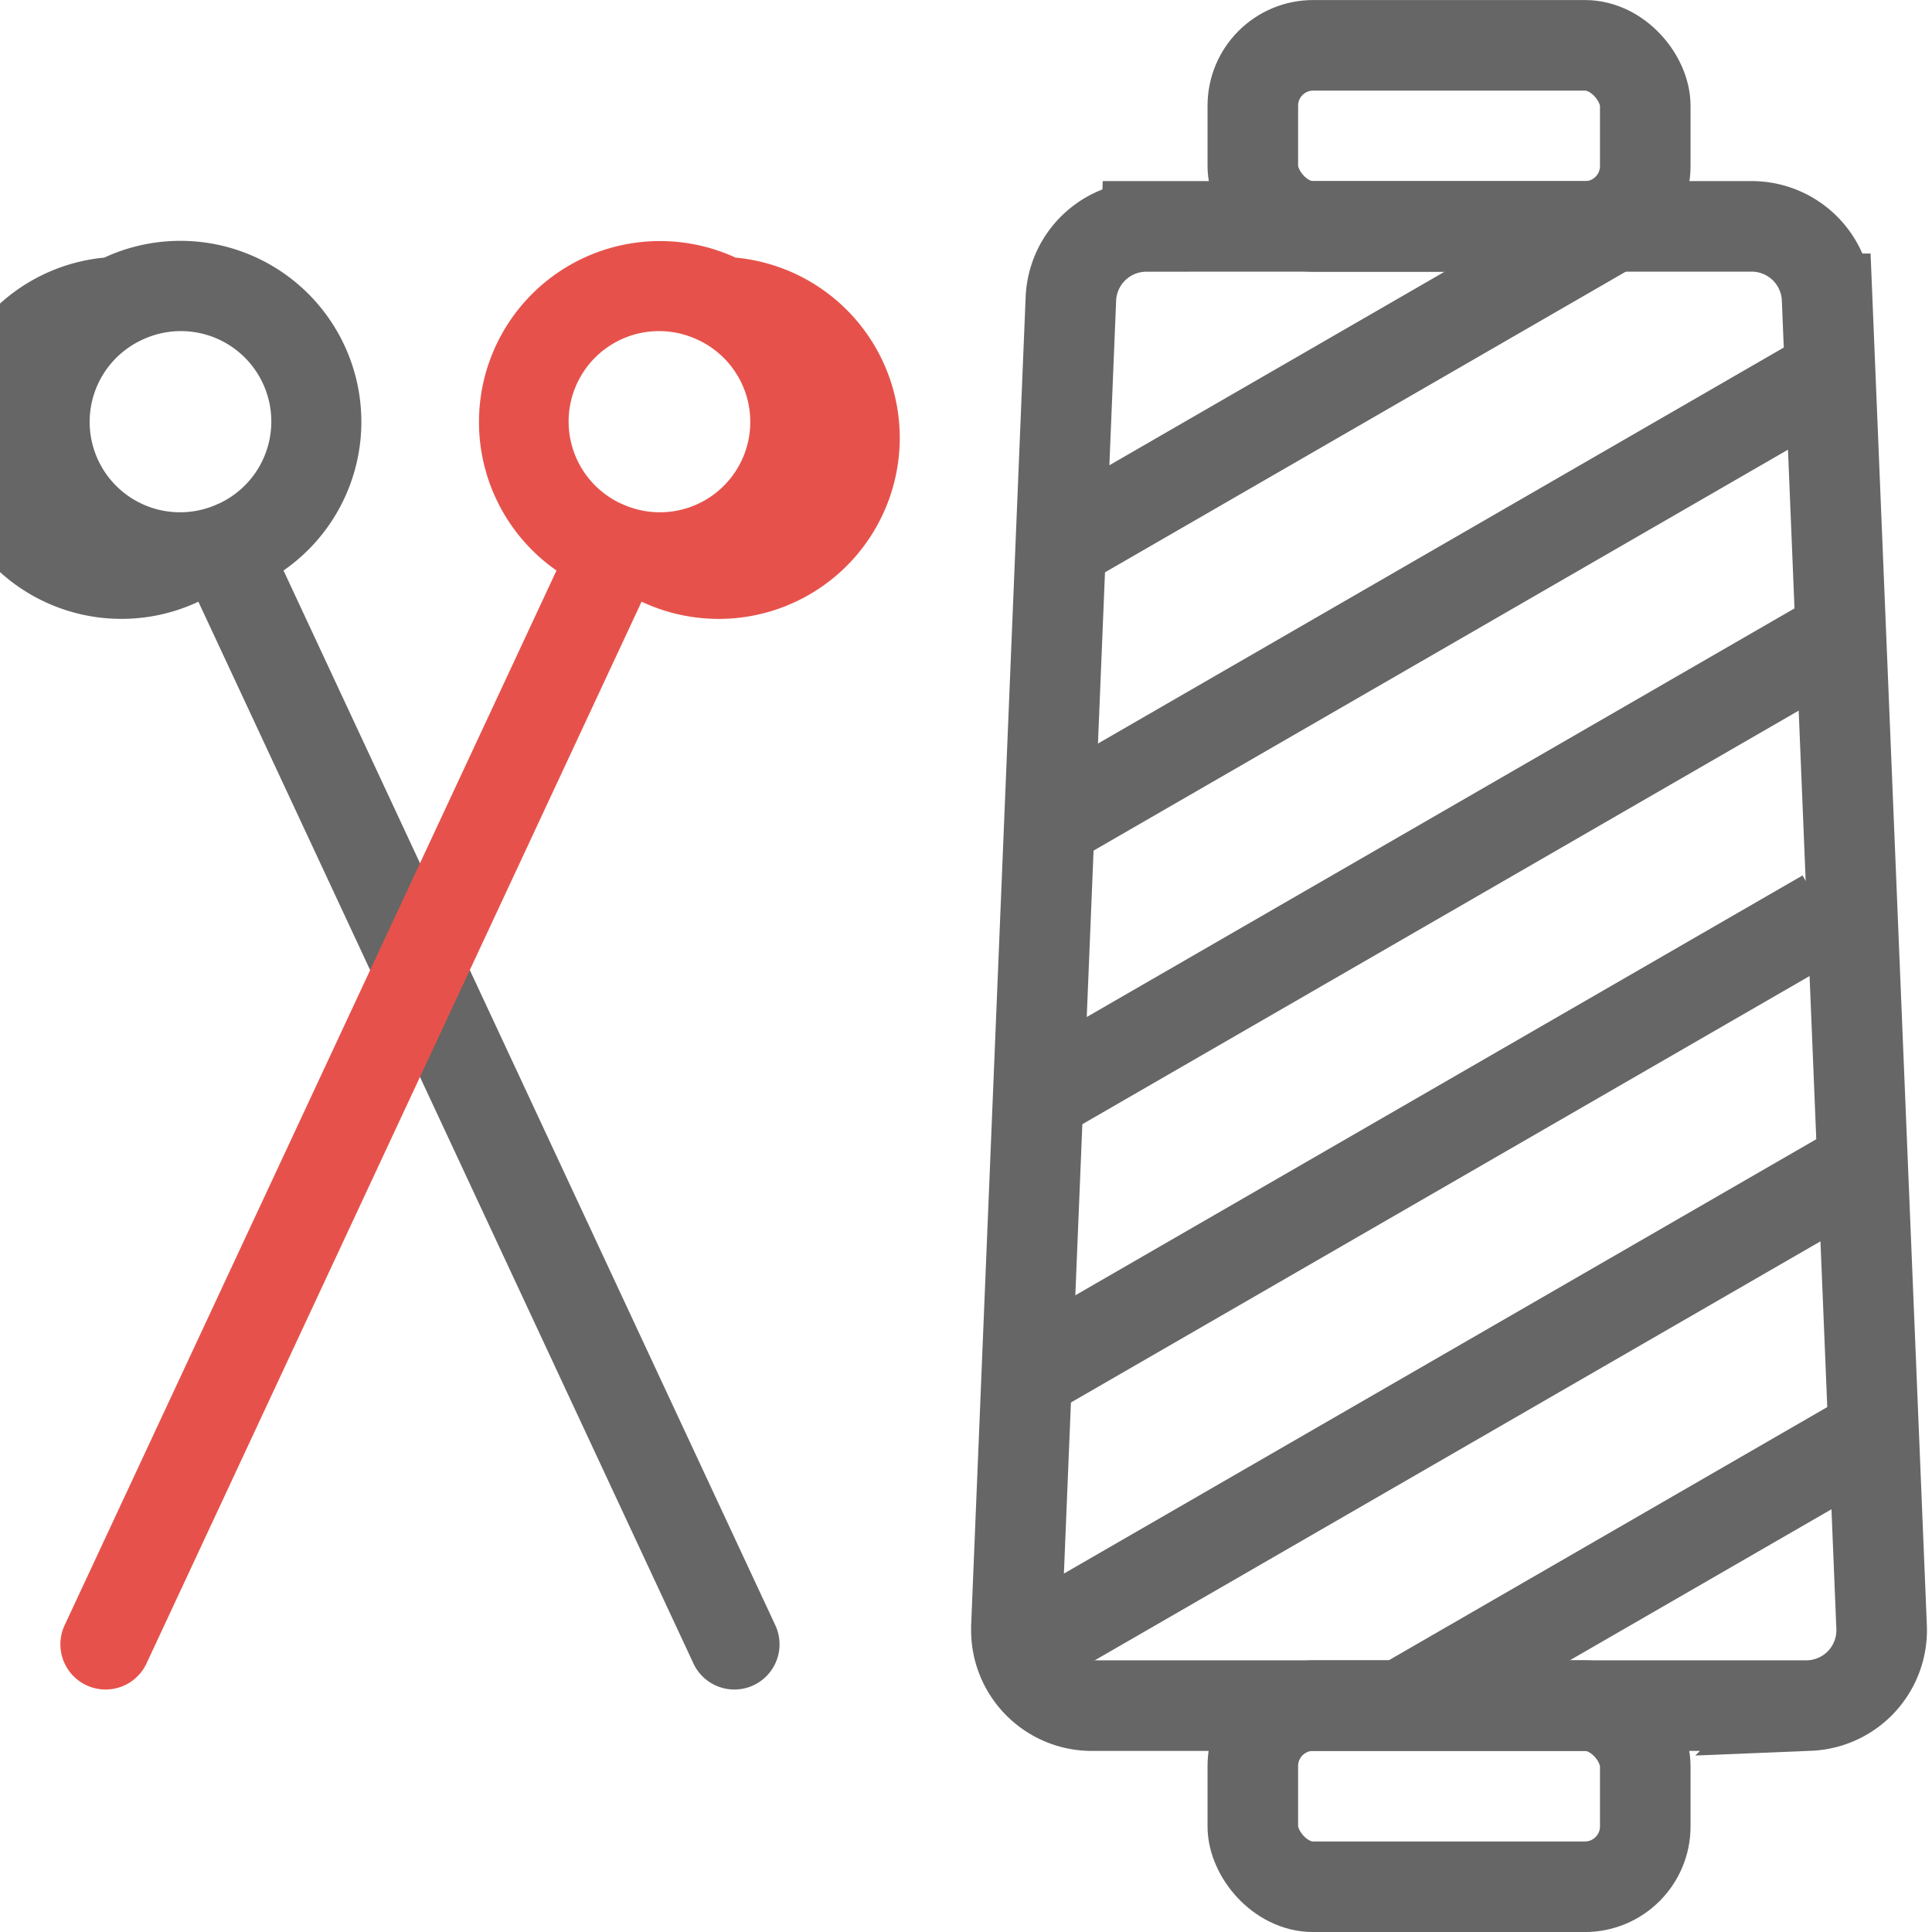 <svg xmlns="http://www.w3.org/2000/svg" width="24" height="24" viewBox="0 0 24 24">
    <g fill="none" fill-rule="evenodd">
        <path fill="#666" d="M22.392 10.875l.563.975-9.743 5.625-.563-.975zM22.392 7.5l.563.975-9.743 5.625-.563-.975zM22.492 4.125l.563.974-9.743 5.625-.562-.974zM23.042 13.875l.562.974-10.392 6-.563-.974zM23.096 17.25l.562.975-5.846 3.375-.562-.974zM19.894 2.25l.563.974-7.145 4.125-.562-.974zM2.464 7.474l6.15 13.19a.561.561 0 1 0 1.017-.475L3.522 7.087A2.248 2.248 0 0 0 1.296 3.2a2.249 2.249 0 1 0 1.168 4.275zm.257-1.22a1.123 1.123 0 1 1-.948-2.036 1.123 1.123 0 0 1 .948 2.037z"/>
        <path fill="#E6524B" d="M7.97 7.474l-6.15 13.19a.561.561 0 1 1-1.017-.475l6.11-13.102A2.248 2.248 0 0 1 9.137 3.2 2.249 2.249 0 1 1 7.97 7.474zm-.257-1.22a1.123 1.123 0 1 0 .948-2.036 1.123 1.123 0 0 0-.948 2.037z"/>
        <path stroke="#666" stroke-width="1.125" d="M14.24 2.813a.938.938 0 0 0-.937.899l-.677 16.5v.038c0 .518.419.938.937.938h8.874l.039-.001a.937.937 0 0 0 .898-.975l-.677-16.5a.938.938 0 0 0-.937-.9h-7.52z"/>
        <rect width="4.875" height="2.25" x="15.563" y=".563" stroke="#666" stroke-width="1.125" rx=".75"/>
        <rect width="4.875" height="2.25" x="15.563" y="21.188" stroke="#666" stroke-width="1.125" rx=".75"/>
    </g>
</svg>
